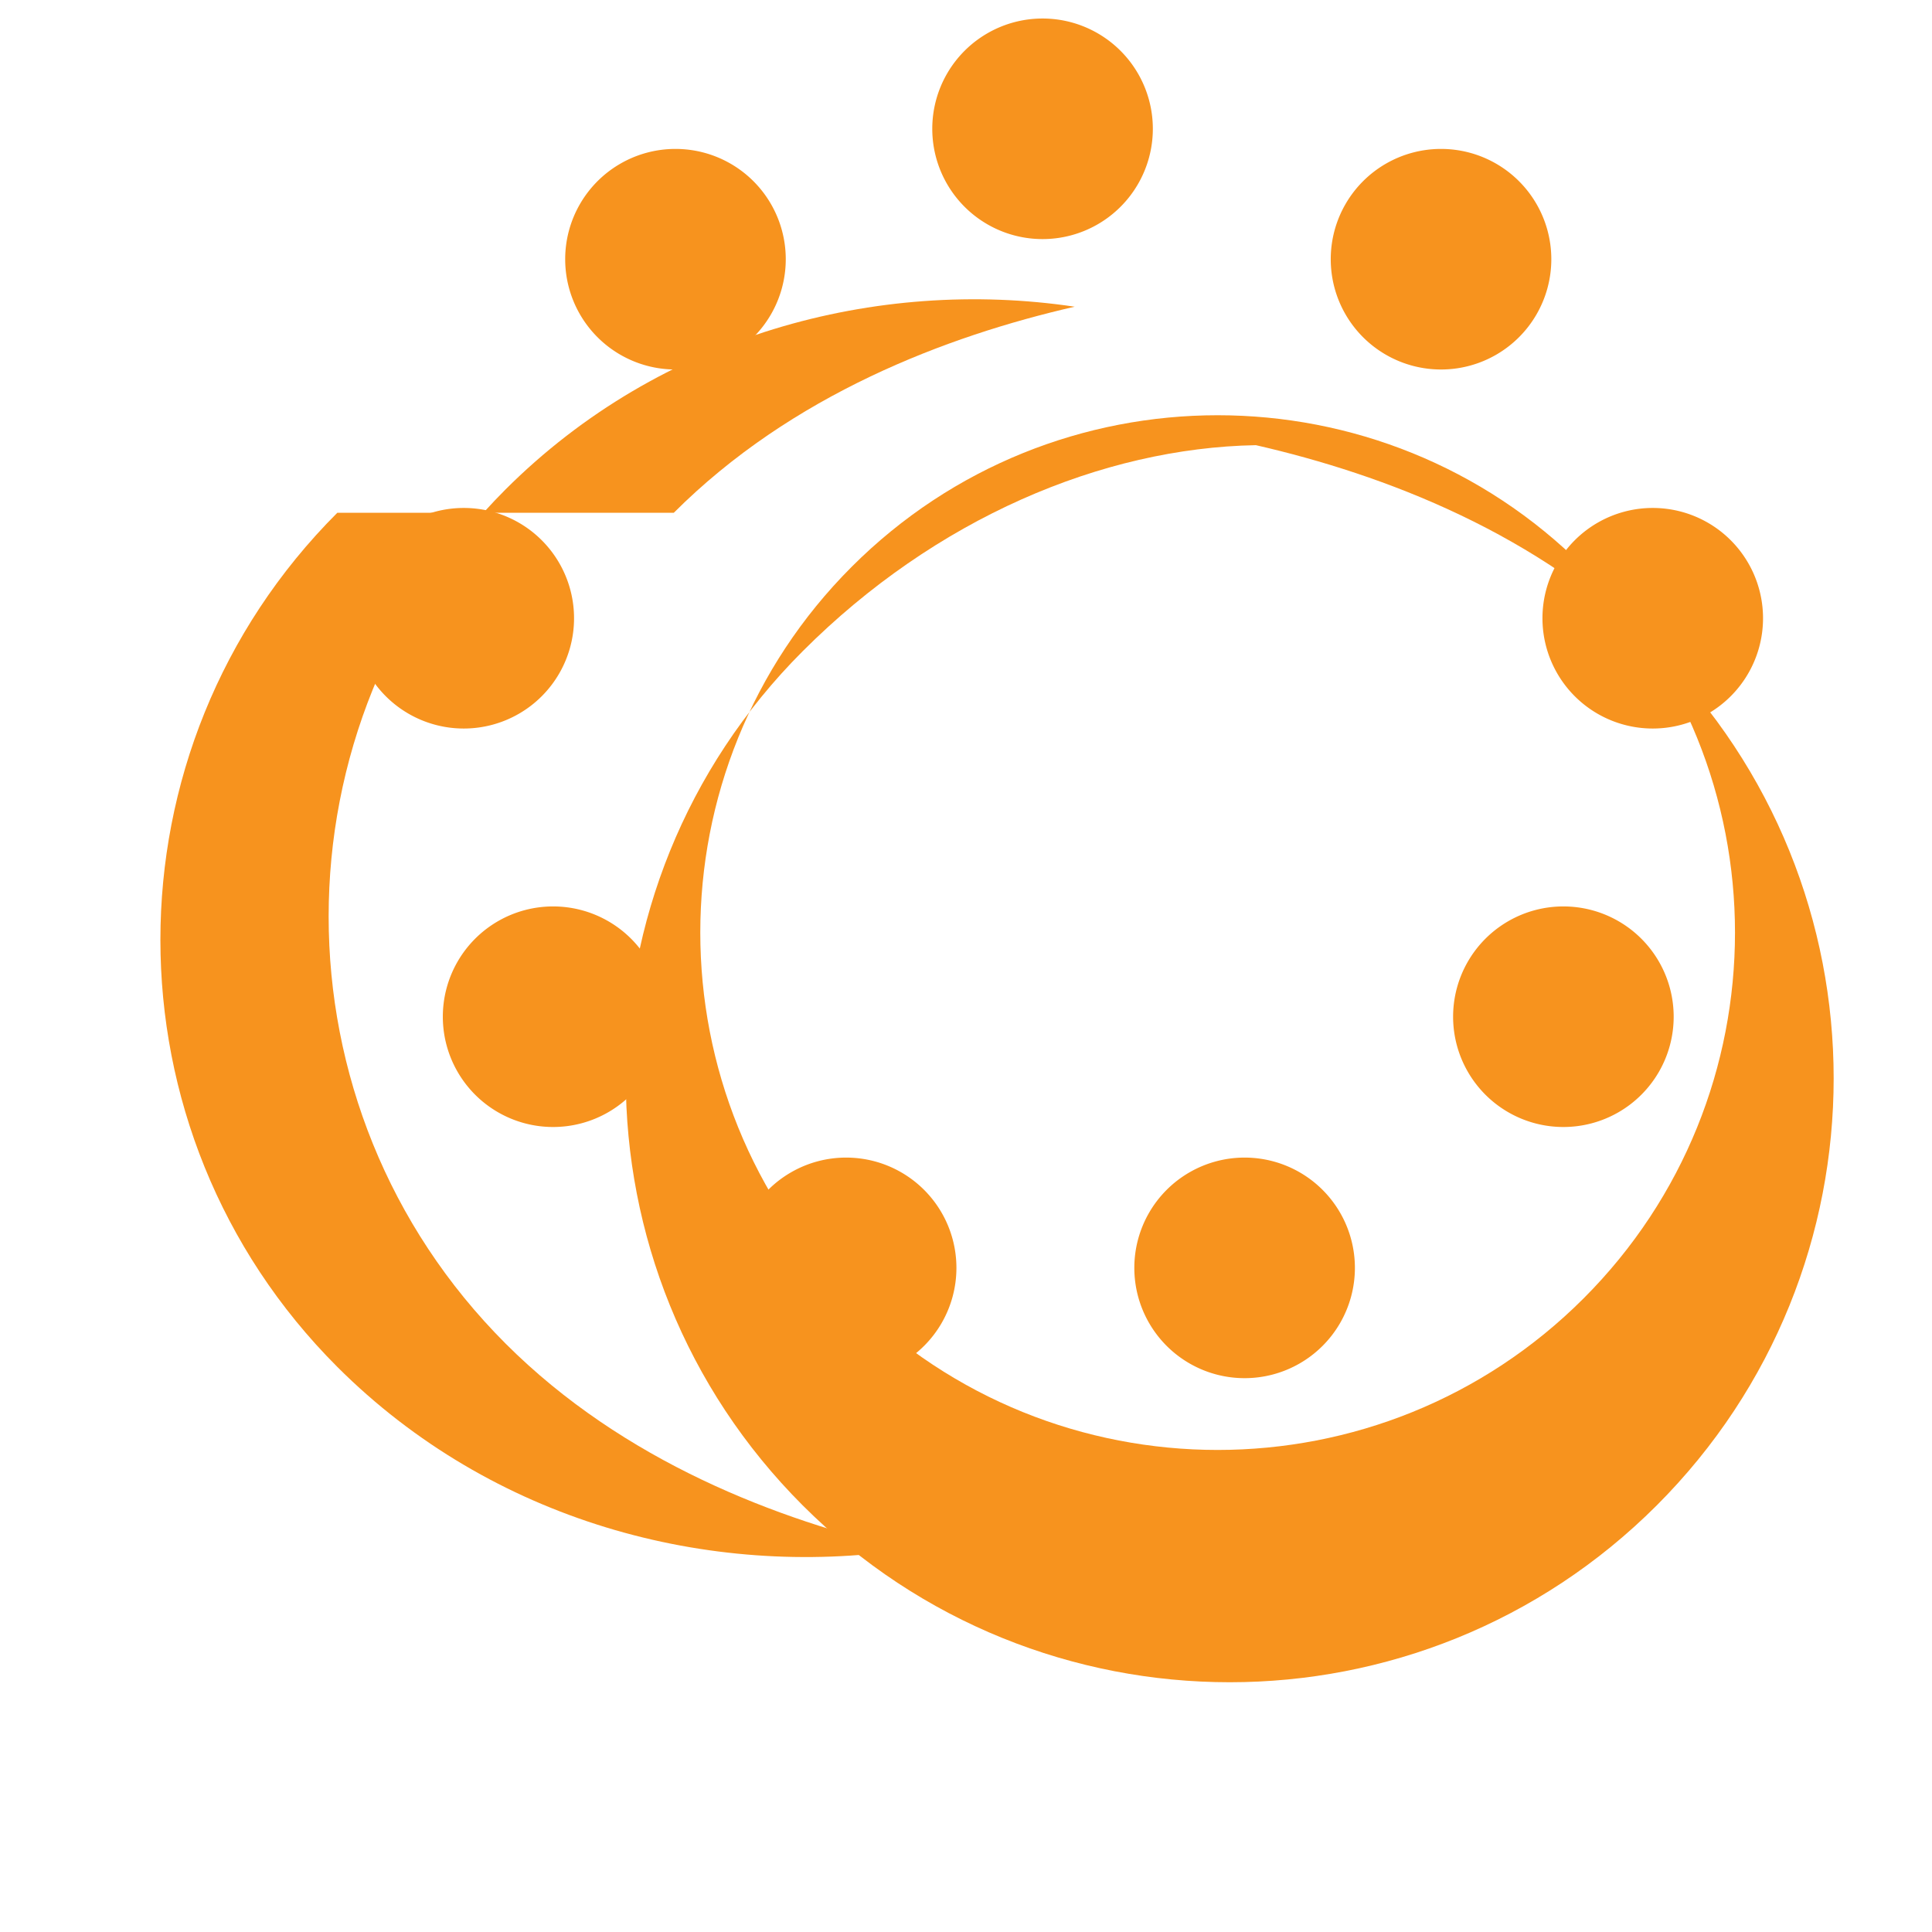 <svg role="img" viewBox="0 0 24 24" xmlns="http://www.w3.org/2000/svg">
  <title>scikit-learn</title>
  <path fill="#F7931E" d="M15.601 5.53c-1.91.035-3.981.91-5.63 2.56-2.93 2.93-2.93 7.68 0 10.61 2.93 2.93 7.68 2.93 10.61 0 2.93-2.93 2.93-7.68 0-10.61-1.465-1.465-3.385-2.195-4.98-2.56zm4.07 1.51c2.509 2.509 2.509 6.582 0 9.09-2.509 2.509-6.582 2.509-9.09 0-2.509-2.509-2.509-6.582 0-9.09 2.509-2.509 6.582-2.509 9.09 0z"/>
  <path fill="#F7931E" d="M8.37 6.37c1.465-1.465 3.385-2.195 4.98-2.56-2.456-.366-5.147.349-7.07 2.27-2.93 2.93-2.93 7.68 0 10.61 1.465 1.465 3.385 2.195 4.98 2.56-2.456.366-5.147-.349-7.07-2.27-2.93-2.93-2.93-7.68 0-10.61z"/>
  <path fill="#F7931E" d="M14.321 1.6a1.37 1.37 0 11-2.74 0 1.37 1.37 0 012.74 0zM19.271 3.22a1.37 1.37 0 11-2.74 0 1.37 1.37 0 012.74 0zM21.901 7.68a1.37 1.37 0 11-2.74 0 1.37 1.37 0 012.74 0zM20.791 12.63a1.37 1.37 0 11-2.74 0 1.37 1.37 0 012.74 0zM16.831 15.75a1.37 1.37 0 11-2.74 0 1.37 1.37 0 012.74 0zM11.881 15.75a1.37 1.37 0 11-2.74 0 1.37 1.37 0 012.74 0zM8.241 12.63a1.37 1.37 0 11-2.74 0 1.37 1.37 0 012.74 0zM7.131 7.68a1.37 1.37 0 11-2.74 0 1.37 1.37 0 012.74 0zM9.761 3.22a1.37 1.37 0 11-2.74 0 1.37 1.37 0 012.74 0z"/>
</svg>

